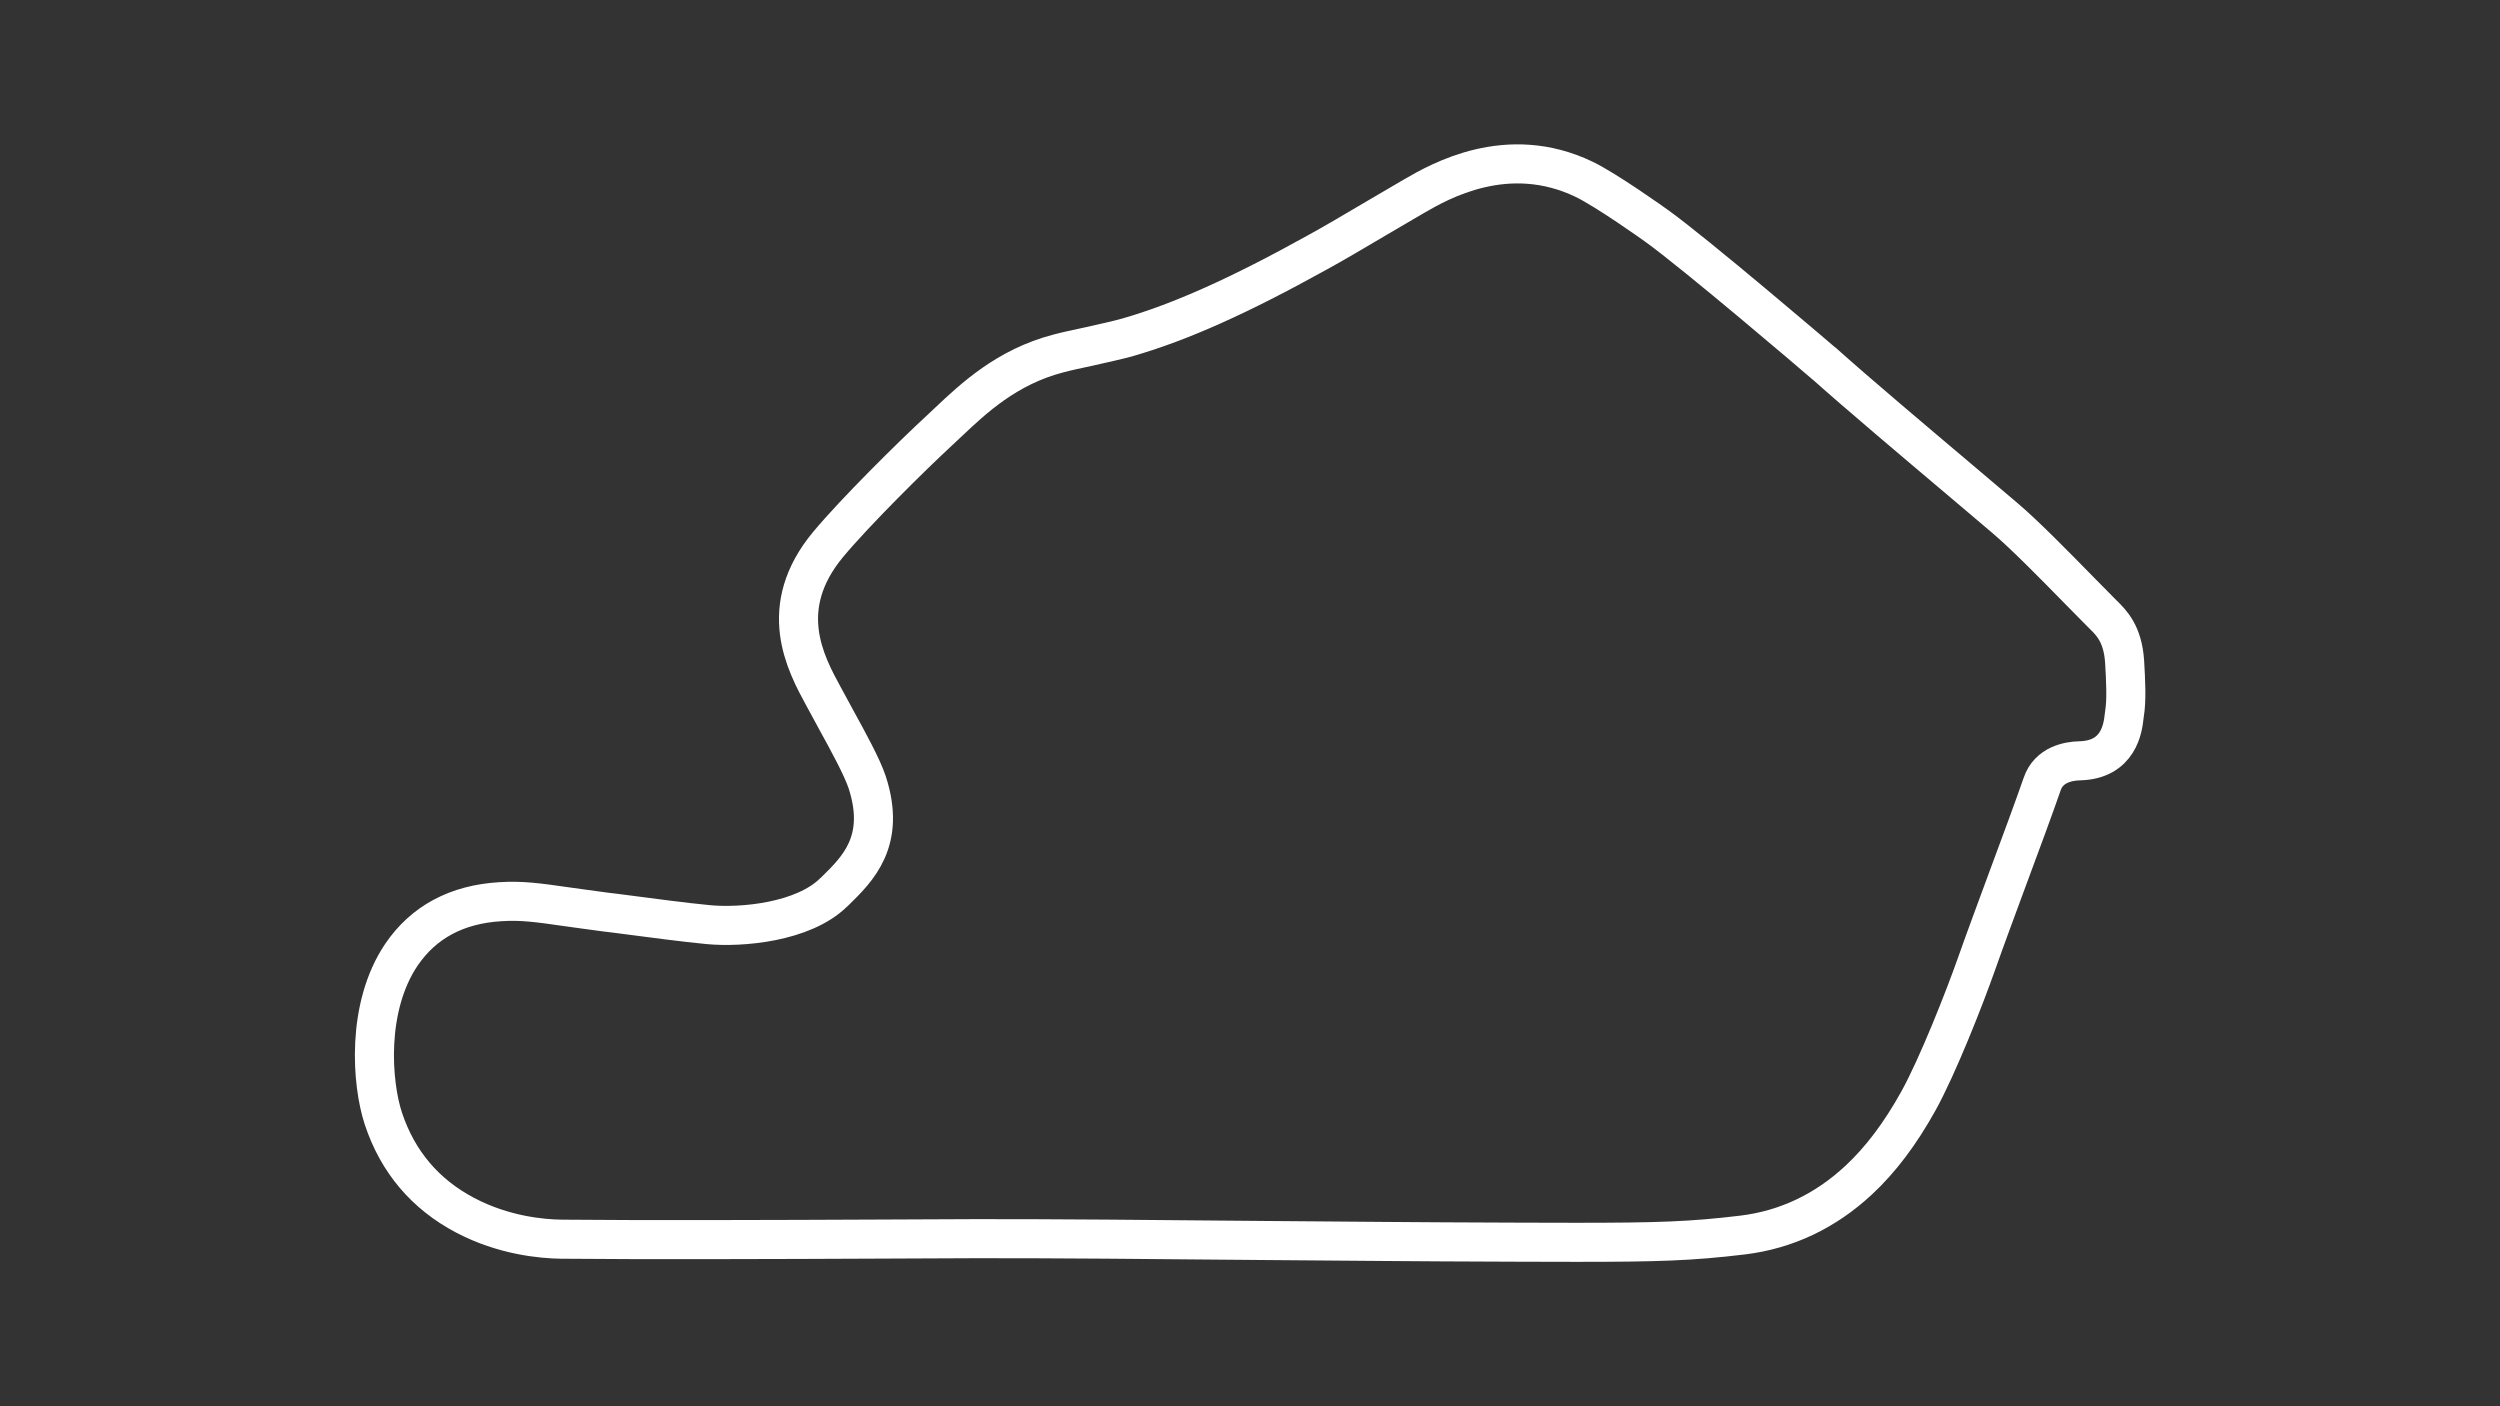 <?xml version="1.0" encoding="utf-8"?>
<!-- Generator: Adobe Illustrator 27.0.1, SVG Export Plug-In . SVG Version: 6.00 Build 0)  -->
<svg version="1.1" id="Lime_Rock_West_Bend_Chicane_-_Config"
	 xmlns="http://www.w3.org/2000/svg" xmlns:xlink="http://www.w3.org/1999/xlink" x="0px" y="0px" viewBox="0 0 1920 1080"
	 style="enable-background:new 0 0 1920 1080;" xml:space="preserve">
<rect x="0" y="0" width="1920" height="1080" fill="#333333" stroke="none"/>
<style type="text/css">
	.track-surface{fill:none;stroke:#FFFFFF;stroke-width:30;stroke-miterlimit:10;}
</style>
<path class="track-surface" d="M1631.7,508.1c-1.4-21.4-10.2-29.9-16.6-36.2c-0.5-0.5-1-1-1.5-1.5c-4.5-4.5-10-10.1-15.8-16
	c-19.1-19.5-42.9-43.8-58.3-56.8c-9.6-8.2-21.5-18.2-34-28.8c-35.5-30-79.7-67.3-104.6-89.6l-0.2-0.1c-4-3.5-99.2-84.8-128.9-106
	c-1.5-1.1-38-27.1-55.2-35.4c-58.9-28.3-111,1.6-130.5,12.9c-7.5,4.4-17.5,10.2-28,16.4c-17.1,10.1-34.7,20.5-46.3,26.8
	c-60.2,33.4-105.1,53.5-145.6,65.2c-7.2,2.1-19,4.6-30.3,7.2c-8.9,1.9-17.3,3.7-23.2,5.3c-39.5,10.3-65.2,34.6-84,52.3
	c-2.4,2.3-4.6,4.4-6.8,6.4c-22,20.3-65.3,63.2-85.8,87.8c-40.6,48.8-17.5,91.4-3.6,116.9c1,1.9,2,3.7,3,5.5c2,3.7,4.5,8.4,7.2,13.3
	c8.2,14.9,19.5,35.5,23.3,47.1c14.7,45.2-7.3,66.6-24.9,83.8l-1.1,1c-23.2,22.6-70.3,27-96.2,24.5c-18.8-1.8-42.6-5-65.6-8
	c-4.1-0.5-8.1-1.1-12.1-1.5c-12.4-1.6-22.6-3.1-30.7-4.2c-23.1-3.3-34.7-4.9-51.1-3.9c-33.5,2-59,15.7-76,40.7
	c-27.2,40.3-22.9,98.7-13.8,126.1c11,33,32.1,57.9,62.7,74c29.6,15.6,59,18.2,74,18.4c60.2,0.6,164.4,0.3,248-0.1
	c26.6-0.1,50.8-0.2,70.2-0.3c54.8-0.1,139.5,0.6,221.5,1.4c66,0.5,128.4,1.1,173.1,1.2l23.2,0.1c16.3,0,30.7,0.1,43.5,0.1
	c61.7,0,88-0.8,127.7-5.6c33.5-4.1,63.4-18.3,89-42.1c16.9-15.7,31.9-35.6,45.9-60.8c14.8-26.7,35.4-79,44.8-105.7
	c6.6-18.8,15.4-42.3,23.7-64.9c10.5-28.2,20.3-54.8,26.6-72.9c5.1-15,20.3-17.6,28.8-17.8c30.2-0.7,33.2-25.7,34.1-33.9
	c0.1-0.9,0.2-1.8,0.3-2.3C1633.3,538.2,1632.6,523,1631.7,508.1z"/>
</svg>
